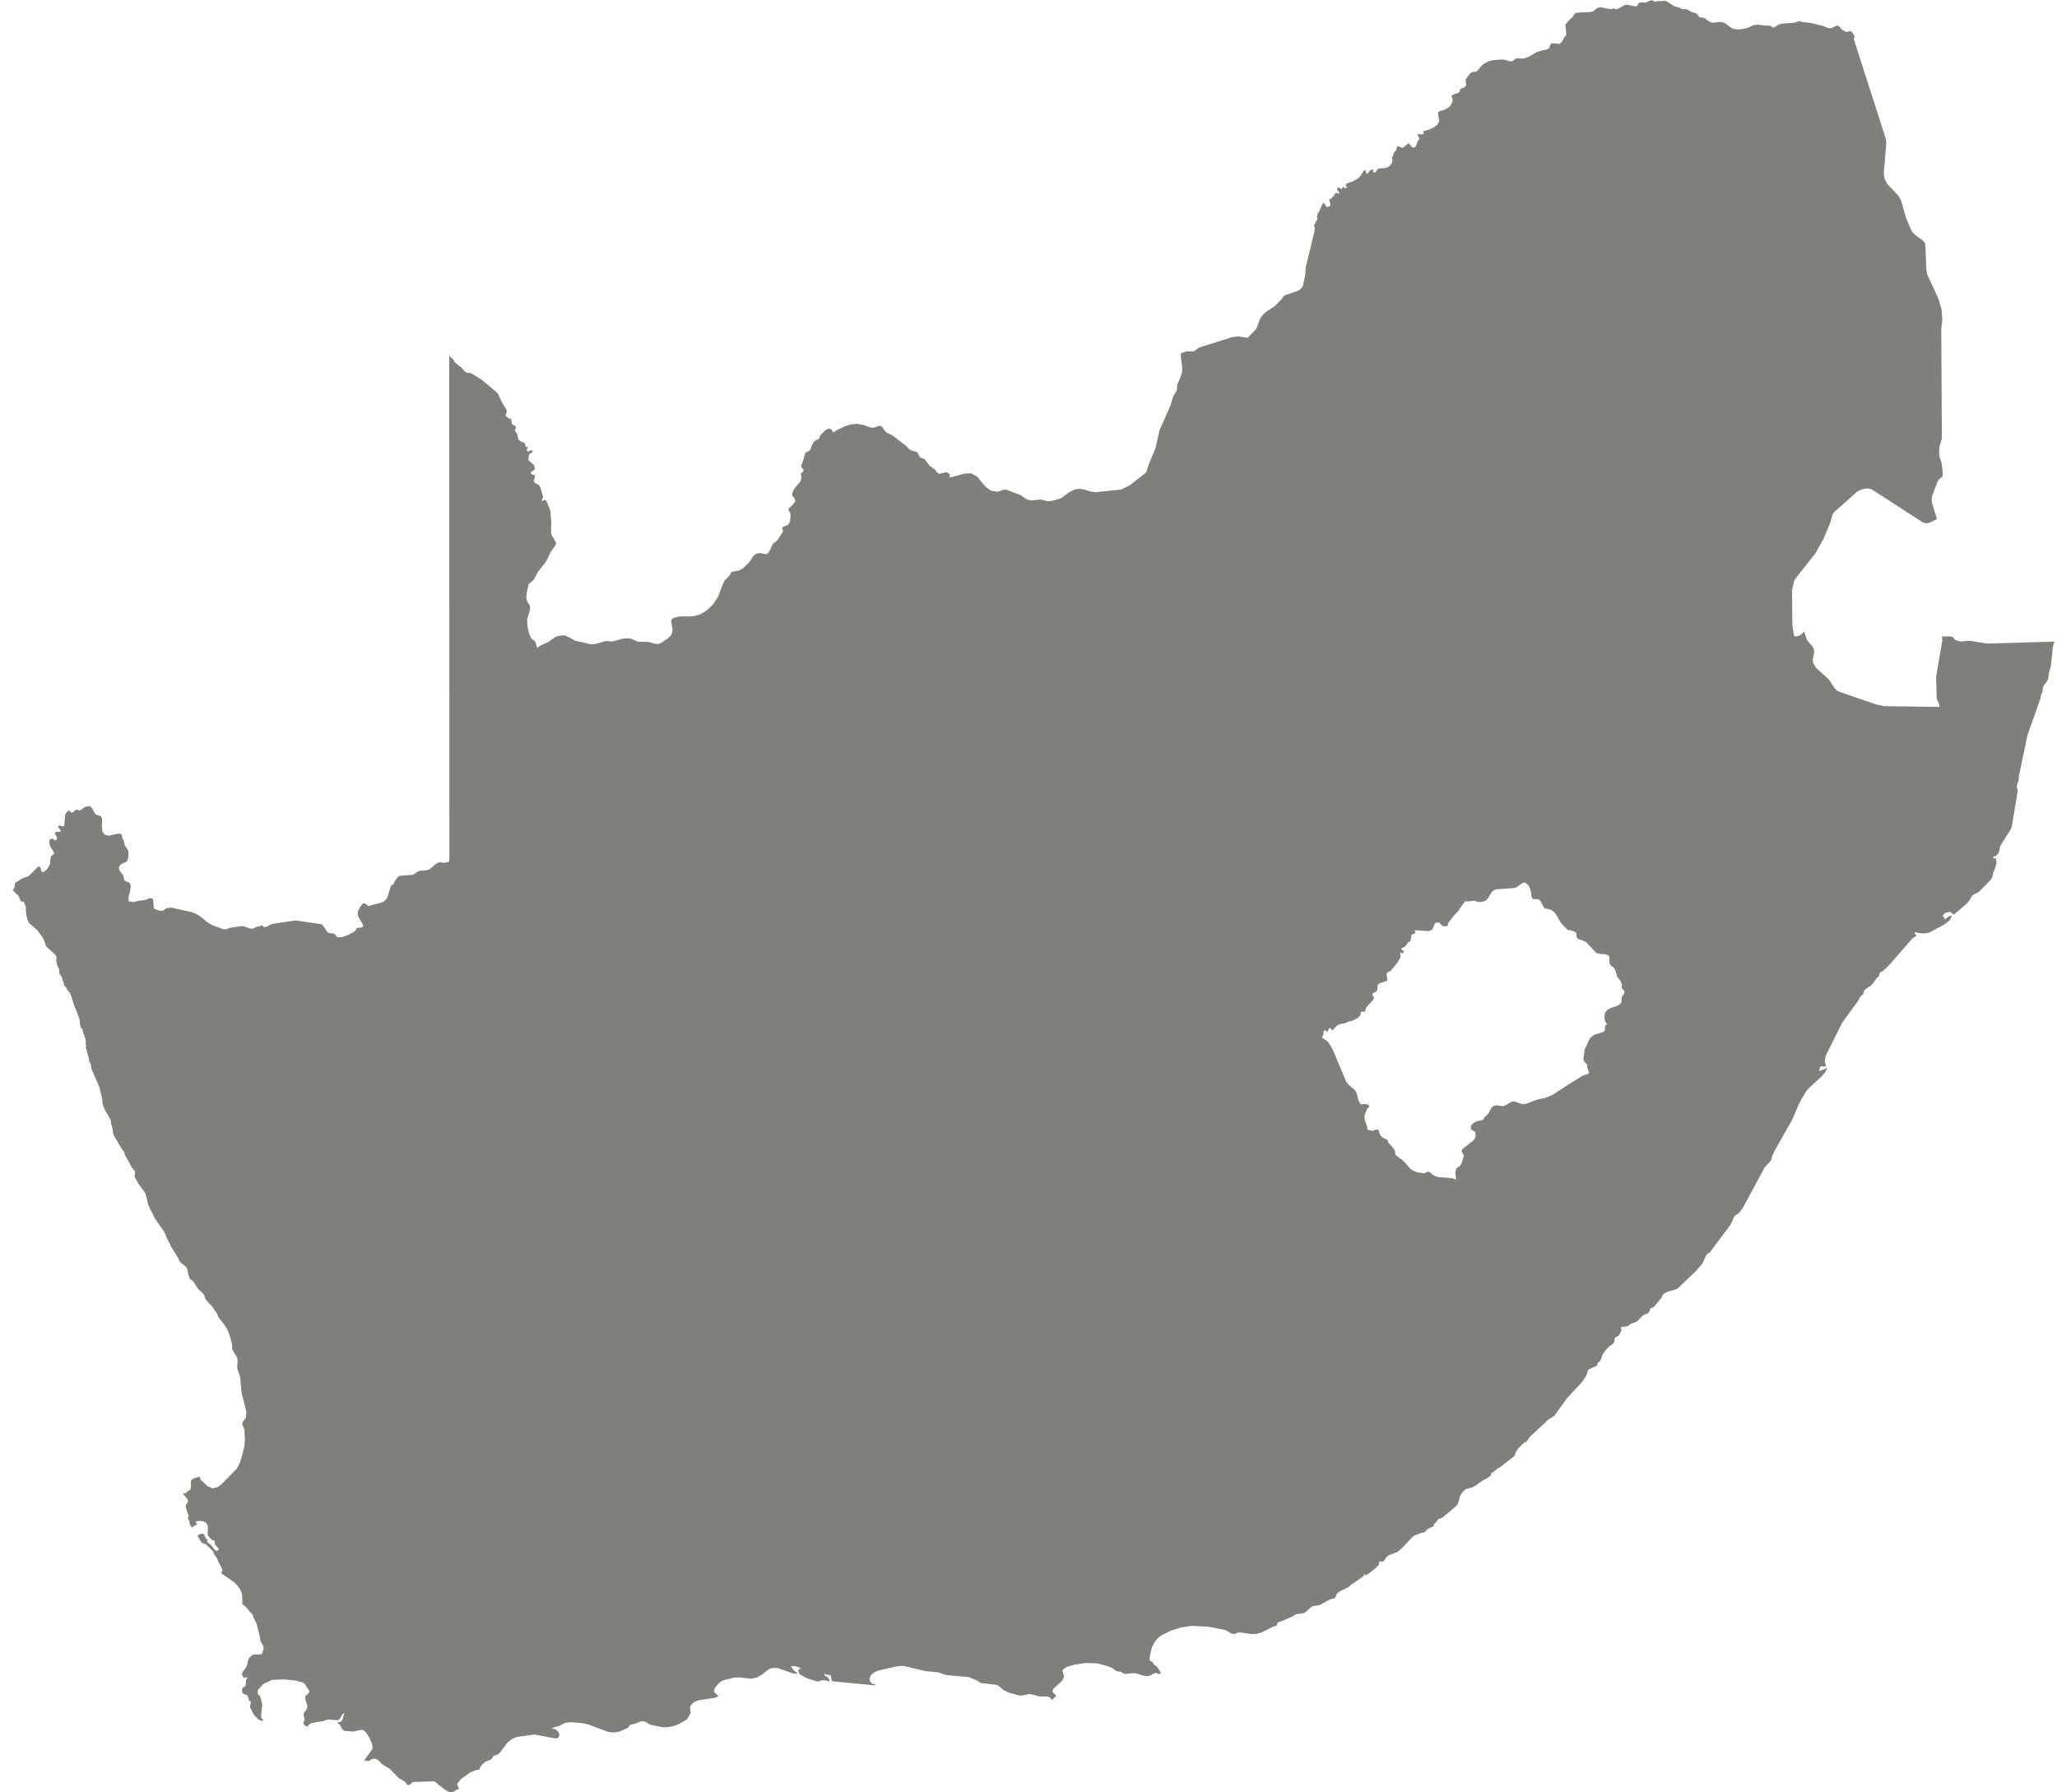 
<svg width="132px" height="115px" viewBox="0 0 132 115" version="1.1" xmlns="http://www.w3.org/2000/svg" xmlns:xlink="http://www.w3.org/1999/xlink">
    <!-- Generator: Sketch 51.2 (57519) - http://www.bohemiancoding.com/sketch -->
    <desc>Created with Sketch.</desc>
    <defs></defs>
    <g id="Page-1" stroke="none" stroke-width="1" fill="none" fill-rule="evenodd">
        <g id="ZA-EPS-01-0001" transform="translate(-174, -108)" fill="#7F807C">
            <path d="M272.844,165.807 L272.725,165.709 L272.374,165.697 L272.289,165.571 L272.231,165.201 L272.182,165.025 L272.109,164.873 L272.004,164.745 L271.853,164.635 L271.735,164.65 L271.281,164.956 L271.12,164.996 L270.011,165.069 L269.848,165.137 L269.693,165.292 L269.475,165.663 L269.324,165.804 L269.163,165.866 L268.977,165.889 L268.794,165.869 L268.634,165.799 L268.101,165.852 L268.028,165.824 L267.95,165.937 L267.842,166.069 L267.622,166.393 L267.597,166.443 L267.245,166.821 L266.944,167.224 L266.91,167.295 L266.91,167.365 L266.901,167.418 L266.832,167.44 L266.614,167.44 L266.524,167.392 L266.448,167.296 L266.355,167.209 L266.203,167.193 L266.087,167.258 L266.024,167.379 L265.975,167.522 L265.898,167.657 L265.687,167.753 L264.778,167.691 L264.837,167.846 L264.753,167.917 L264.625,167.959 L264.561,168.032 L264.559,168.156 L264.552,168.229 L264.532,168.277 L264.516,168.308 L264.507,168.336 L264.505,168.401 L264.493,168.441 L264.46,168.438 L264.422,168.423 L264.391,168.435 L264.238,168.657 L264.141,168.764 L264.04,168.807 L263.913,168.843 L263.95,168.925 L264.051,169.026 L264.119,169.117 L264.068,169.128 L263.995,169.164 L263.956,169.178 L263.902,169.117 L263.848,169.178 L263.885,169.398 L263.704,169.736 L263.248,170.296 L263.192,170.327 L263.111,170.358 L263.029,170.406 L262.976,170.487 L262.972,170.575 L263.021,170.787 L263.034,170.893 L262.955,170.962 L262.564,171.088 L262.432,171.173 L262.406,171.246 L262.393,171.457 L262.373,171.539 L262.293,171.642 L262.221,171.685 L262.147,171.707 L262.074,171.767 L262.057,171.832 L262.088,171.882 L262.136,171.938 L262.159,172.011 L262.147,172.127 L262.116,172.18 L262.063,172.22 L261.731,172.583 L261.643,172.727 L261.608,172.89 L261.567,172.926 L261.378,172.919 L261.336,172.953 L261.322,173.056 L261.283,173.153 L261.23,173.234 L261.172,173.294 L260.914,173.445 L260.744,173.516 L260.519,173.563 L260.378,173.639 L260.297,173.671 L260.063,173.696 L259.838,173.785 L259.795,173.815 L259.536,174.087 L259.5,174.113 L259.435,174.084 L259.416,174.029 L259.39,173.98 L259.311,173.984 L259.269,174.022 L259.207,174.169 L259.154,174.24 L259.077,174.13 L258.992,174.13 L258.933,174.214 L258.931,174.363 L258.832,174.589 L258.897,174.62 L259.01,174.712 L259.117,174.771 L259.221,174.865 L259.455,175.217 L259.522,175.352 L260.4,177.444 L260.553,177.622 L260.937,177.946 L261.052,178.132 L261.158,178.565 L261.212,178.695 L261.311,178.847 L261.384,178.878 L261.483,178.853 L261.661,178.853 L261.781,178.886 L261.857,178.948 L261.852,179.042 L261.731,179.162 L261.556,179.593 L261.573,179.858 L261.75,180.351 L261.736,180.495 L261.823,180.506 L261.986,180.554 L262.068,180.566 L262.125,180.557 L262.293,180.486 L262.424,180.486 L262.48,180.548 L262.539,180.773 L262.623,180.911 L262.75,181.016 L263.039,181.151 L263.097,181.342 L263.304,181.548 L263.497,181.821 L263.522,181.903 L263.528,181.984 L263.541,182.069 L263.589,182.146 L264.076,182.517 L264.507,183.007 L264.747,183.159 L265.025,183.247 L265.361,183.292 L265.44,183.277 L265.592,183.202 L265.662,183.19 L265.756,183.224 L265.823,183.274 L265.884,183.339 L265.961,183.399 L266.118,183.48 L266.287,183.533 L267.228,183.615 L267.423,183.699 L267.423,183.52 L267.403,183.37 L267.397,183.221 L267.442,183.034 L267.495,182.95 L267.56,182.902 L267.631,182.866 L267.693,182.81 L267.758,182.728 L267.782,182.672 L267.919,182.241 L267.929,182.168 L267.904,182.075 L267.811,181.915 L267.794,181.841 L267.856,181.731 L268.535,181.198 L268.64,181.075 L268.696,180.875 L268.673,180.663 L268.58,180.582 L268.464,180.529 L268.377,180.405 L268.394,180.232 L268.515,180.095 L268.684,179.993 L268.831,179.934 L269.065,179.901 L269.14,179.866 L269.197,179.81 L269.295,179.667 L269.368,179.611 L269.496,179.486 L269.698,179.1 L269.856,178.962 L270.048,178.932 L270.433,178.987 L270.63,178.917 L270.977,178.712 L271.107,178.681 L271.239,178.695 L271.628,178.844 L271.894,178.847 L272.613,178.574 L273.14,178.461 L273.652,178.25 L274.582,177.638 L275.523,177.056 L275.619,177.013 L275.829,176.951 L275.922,176.904 L275.973,176.828 L275.953,176.737 L275.866,176.56 L275.85,176.433 L275.854,176.351 L275.832,176.285 L275.732,176.208 L275.616,176.042 L275.619,175.825 L275.666,175.583 L275.678,175.352 L275.826,175.081 L275.928,174.822 L276.058,174.594 L276.288,174.412 L276.902,174.219 L276.993,174.106 L276.993,173.955 L277.004,173.811 L277.133,173.724 L277.021,173.58 L276.965,173.363 L276.968,173.13 L277.026,172.938 L277.195,172.767 L277.418,172.668 L277.658,172.594 L277.865,172.502 L277.959,172.434 L278.023,172.352 L278.063,172.251 L278.057,172.119 L278.071,171.978 L278.217,171.767 L278.248,171.633 L278.223,171.58 L278.117,171.476 L278.082,171.421 L278.074,171.352 L278.08,171.215 L278.074,171.158 L277.993,170.964 L277.771,170.659 L277.683,170.341 L277.62,170.187 L277.514,170.062 L277.386,169.97 L277.296,169.859 L277.258,169.336 L277.015,169.235 L276.697,169.226 L276.432,169.148 L275.776,168.452 L275.5,168.327 L275.319,168.279 L275.216,168.207 L275.17,168.092 L275.167,167.914 L275.095,167.824 L274.923,167.742 L274.733,167.688 L274.618,167.696 L274.179,167.246 L273.858,166.684 L273.756,166.559 L273.643,166.463 L273.523,166.39 L273.389,166.339 L273.143,166.294 L273.078,166.244 L272.844,165.807 M293.029,110.339 L292.953,110.49 L293.717,112.863 L294.127,114.143 L294.457,115.165 L295.004,116.872 L295.051,117.134 L294.886,119.105 L294.933,119.463 L295.082,119.77 L295.848,120.595 L296.006,120.908 L296.316,121.992 L296.638,122.753 L296.75,122.936 L296.902,123.076 L297.415,123.456 L297.51,123.567 L297.552,123.704 L297.612,125.223 L297.662,125.591 L298.395,127.18 L298.595,127.851 L298.64,128.523 L298.573,129.124 L298.595,132.855 L298.601,134.25 L298.614,136.153 L298.476,136.583 L298.445,136.806 L298.434,137.094 L298.465,137.37 L298.546,137.55 L298.595,137.732 L298.667,138.286 L298.667,138.476 L298.636,138.594 L298.58,138.649 L298.504,138.696 L298.403,138.794 L298.338,138.899 L298,139.783 L297.953,140.029 L297.984,140.292 L298.298,141.307 L297.839,141.535 L297.612,141.589 L297.384,141.518 L296.553,140.984 L295.82,140.507 L294.976,139.964 L294.13,139.417 L293.928,139.35 L293.694,139.352 L293.418,139.425 L293.193,139.537 L292.387,140.254 L291.68,140.885 L291.579,141.067 L291.455,141.533 L291.026,142.56 L290.486,143.527 L289.905,144.256 L289.165,145.191 L288.993,145.855 L289.005,146.799 L289.016,148.027 L289.094,148.635 L289.149,148.844 L289.289,148.835 L289.422,148.81 L289.557,148.734 L289.677,148.629 L289.77,148.517 L289.948,149.044 L290.056,149.204 L290.283,149.446 L290.367,149.576 L290.413,149.754 L290.405,149.976 L290.323,150.325 L290.357,150.547 L290.533,150.855 L291.354,151.598 L291.734,152.173 L291.857,152.294 L291.978,152.375 L292.959,152.714 L293.571,152.925 L294.39,153.207 L294.925,153.316 L295.806,153.328 L296.969,153.344 L297.736,153.356 L298.451,153.363 L298.445,153.246 L298.423,153.145 L298.383,153.048 L298.327,152.953 L298.282,152.82 L298.262,152.161 L298.243,151.44 L298.38,150.621 L298.504,149.891 L298.64,149.106 L298.623,148.838 L299.157,148.841 L299.288,148.867 L299.482,149.064 L299.611,149.12 L299.845,149.17 L300.25,149.123 L300.481,149.131 L301.062,149.226 L301.512,149.3 L302.444,149.275 L303.476,149.244 L304.594,149.21 L305.833,149.176 L305.731,149.536 L305.611,150.7 L305.465,151.265 L305.447,151.461 L305.402,151.646 L305.121,152.042 L305.097,152.119 L305.064,152.379 L305.047,152.454 L304.974,152.593 L304.938,152.826 L304.103,155.192 L303.551,157.819 L303.538,158.019 L303.523,158.112 L303.45,158.324 L303.425,158.419 L303.425,158.53 L303.47,158.699 L303.478,158.794 L303.098,161.033 L303.047,161.2 L302.377,162.253 L302.332,162.396 L302.301,162.602 L302.211,162.794 L302.073,162.931 L301.895,162.985 L301.923,163.07 L301.951,163.098 L301.993,163.081 L302.059,163.047 L302.123,163.359 L302.036,163.692 L301.904,164.019 L301.837,164.314 L301.734,164.472 L301.044,165.179 L300.941,165.261 L300.684,165.387 L300.583,165.457 L300.506,165.557 L300.357,165.816 L300.25,165.95 L299.375,166.702 L299.155,166.522 L298.842,166.573 L298.66,166.764 L298.837,167.012 L298.898,166.934 L299.005,166.844 L299.132,166.774 L299.265,166.759 L299.116,167.052 L298.803,167.311 L297.814,167.838 L297.527,167.899 L297.22,167.889 L296.866,167.817 L296.876,167.895 L296.89,167.948 L296.919,167.981 L296.972,168.01 L296.972,168.063 L296.73,168.214 L295.176,169.993 L294.801,170.33 L294.674,170.389 L294.626,170.425 L294.607,170.482 L294.576,170.643 L294.545,170.674 L294.44,170.747 L294.136,171.178 L294.021,171.276 L293.75,171.449 L293.64,171.544 L293.601,171.633 L293.559,171.826 L293.46,171.885 L293.395,171.945 L293.337,172.014 L293.271,172.179 L292.222,173.62 L291.173,175.718 L291.092,176.082 L291.176,176.436 L290.855,176.433 L290.779,176.507 L290.739,176.746 L290.861,176.682 L291.131,176.592 L291.235,176.492 L291.235,176.56 L291.219,176.625 L291.192,176.689 L291.126,176.804 L290.92,177.053 L290.092,177.81 L289.858,178.1 L289.472,178.774 L289.025,179.821 L287.872,181.863 L287.71,182.235 L287.679,182.375 L287.617,182.508 L287.239,182.917 L285.881,185.44 L285.655,185.765 L285.529,185.897 L285.414,185.95 L285.306,186.043 L285.056,186.587 L283.735,188.352 L283.51,188.51 L283.254,189.069 L282.831,189.566 L281.668,190.674 L281.524,190.749 L281.034,190.89 L280.851,190.974 L280.694,191.101 L280.628,191.264 L280.138,191.868 L279.963,191.943 L279.891,191.994 L279.838,192.171 L279.781,192.245 L279.719,192.298 L279.673,192.318 L279.497,192.366 L279.356,192.481 L279.099,192.763 L278.97,192.839 L278.657,192.954 L278.451,193.104 L278.381,193.118 L278.308,193.126 L278.221,193.152 L278.183,193.154 L278.094,193.144 L278.057,193.152 L278.009,193.213 L278.021,193.262 L278.049,193.304 L278.057,193.343 L277.9,193.692 L277.665,193.825 L277.62,193.881 L277.59,194.112 L277.505,194.233 L277.24,194.427 L276.984,194.712 L276.858,194.89 L276.804,195.039 L276.784,195.129 L276.644,195.386 L276.556,195.435 L276.534,195.452 L276.519,195.492 L276.495,195.605 L276.477,195.639 L275.951,195.88 L275.875,195.996 L275.844,196.151 L275.762,196.326 L275.542,196.666 L274.561,197.725 L273.742,198.855 L273.314,199.12 L273.247,199.212 L272.175,200.204 L271.993,200.472 L271.923,200.533 L271.794,200.598 L271.72,200.654 L271.425,200.962 L271.286,201.159 L271.225,201.334 L271.174,201.446 L270.286,202.138 L270.084,202.252 L269.822,202.468 L269.695,202.536 L269.671,202.684 L269.484,202.831 L269.09,203.045 L268.718,203.319 L268.478,203.449 L268.037,203.578 L267.836,203.772 L267.682,204.032 L267.619,204.314 L267.546,204.516 L267.375,204.71 L266.558,205.394 L266.315,205.482 L266.246,205.555 L266.141,205.71 L266.03,205.775 L266.017,205.809 L266.015,205.856 L266.008,205.91 L265.975,205.958 L265.595,206.132 L265.44,206.31 L265.35,206.349 L265.194,206.377 L264.803,206.524 L264.665,206.609 L263.95,207.367 L263.685,207.588 L263.122,207.802 L263.029,207.882 L262.993,207.895 L262.807,208.171 L262.748,208.205 L262.689,208.225 L262.617,208.217 L262.536,208.171 L262.477,208.414 L262.285,208.622 L261.852,208.968 L261.661,209.084 L261.626,209.084 L261.593,209.062 L261.564,209.036 L261.549,209.025 L261.522,209.056 L261.491,209.155 L260.64,209.743 L260.564,209.837 L259.959,210.128 L259.838,210.23 L259.776,210.296 L259.747,210.359 L259.731,210.433 L259.688,210.506 L259.626,210.568 L259.554,210.591 L259.388,210.619 L258.698,210.993 L258.542,211.033 L258.351,211.047 L258.173,211.103 L257.725,211.495 L257.565,211.54 L257.179,211.585 L256.914,211.746 L256.148,212.075 L256.052,212.089 L255.99,212.129 L255.937,212.308 L255.887,212.348 L255.714,212.376 L254.951,212.763 L254.639,212.847 L254.309,212.864 L253.633,212.763 L253.422,212.77 L253.27,212.842 L253.129,212.866 L252.943,212.785 L252.641,212.61 L251.579,212.396 L250.485,212.337 L249.783,212.441 L249.13,212.65 L248.535,212.942 L248.282,213.142 L248.074,213.404 L247.922,213.715 L247.792,214.252 L247.769,214.478 L247.806,214.581 L247.961,214.658 L247.998,214.742 L248.034,214.802 L248.265,214.974 L248.415,215.212 L248.482,215.299 L248.471,215.373 L248.456,215.404 L248.428,215.436 L248.178,215.356 L248.003,215.412 L247.845,215.514 L247.637,215.567 L247.386,215.536 L246.964,215.404 L246.736,215.365 L246.339,215.415 L246.142,215.415 L245.925,215.289 L245.64,215.24 L245.37,215.037 L245.077,214.92 L244.404,214.74 L243.671,214.722 L242.956,214.824 L242.488,214.959 L242.297,215.064 L242.173,215.209 L242.286,215.602 L242.199,215.793 L242.061,215.962 L241.976,216.024 L241.599,216.37 L241.543,216.516 L241.577,216.632 L241.65,216.697 L241.725,216.742 L241.759,216.81 L241.731,216.894 L241.596,217.001 L241.543,217.075 L241.486,217.075 L241.387,216.931 L241.218,216.872 L240.672,216.857 L240.232,216.739 L240.05,216.714 L239.545,216.81 L239.394,216.798 L238.707,216.616 L238.36,216.432 L238.077,216.182 L237.926,216.12 L236.955,216.004 L236.814,215.926 L236.703,215.846 L236.188,215.627 L234.763,215.495 L234.589,215.455 L234.245,215.325 L233.394,215.24 L231.981,214.906 L231.604,214.922 L230.321,215.218 L230.149,215.297 L229.995,215.398 L229.868,215.531 L229.789,215.739 L229.846,215.93 L229.987,216.061 L230.167,216.089 L230.167,216.157 L227.413,215.895 L227.367,215.829 L227.319,215.556 L227.3,215.495 L227.061,215.477 L226.961,215.436 L226.894,215.365 L226.923,215.508 L226.982,215.567 L227.057,215.595 L227.139,215.661 L227.218,215.796 L227.221,215.866 L227.167,215.926 L227.119,215.877 L227.007,215.843 L226.785,215.824 L226.683,215.843 L226.607,215.88 L226.523,215.905 L226.398,215.895 L225.762,215.695 L225.506,215.533 L225.405,215.502 L225.314,215.441 L225.249,215.299 L225.233,215.209 L225.238,215.142 L225.292,215.106 L225.412,215.108 L225.289,215.001 L225.111,214.946 L224.759,214.906 L224.833,215.049 L224.94,215.193 L225.066,215.306 L225.196,215.365 L225.049,215.415 L224.855,215.376 L223.957,215.061 L223.796,215.037 L223.588,215.043 L223.429,215.075 L223.304,215.137 L222.889,215.477 L222.565,215.649 L222.208,215.73 L221.461,215.646 L221.126,215.654 L220.441,215.824 L220.281,215.9 L220.152,215.998 L219.918,216.258 L219.816,216.457 L219.853,216.613 L219.969,216.728 L220.109,216.81 L220.003,216.905 L219.842,216.959 L218.805,217.117 L218.51,217.247 L218.307,217.466 L218.285,217.623 L218.324,217.938 L218.251,218.046 L218.09,218.325 L218.042,218.362 L217.571,218.637 L217.245,218.761 L216.907,218.828 L216.561,218.851 L215.719,218.677 L215.42,218.494 L215.242,218.451 L215.069,218.483 L214.735,218.621 L214.457,218.677 L214.401,218.73 L214.364,218.792 L214.321,218.851 L214.268,218.894 L213.739,219.127 L213.395,219.178 L213.049,219.15 L211.738,218.66 L211.421,218.587 L210.646,218.516 L210.267,218.561 L209.945,218.719 L210.004,218.719 L209.548,218.849 L209.402,218.921 L209.615,218.958 L209.808,219.105 L209.903,219.305 L209.835,219.507 L209.686,219.567 L208.278,219.311 L207.16,219.465 L206.827,219.621 L206.551,219.84 L206.114,220.431 L205.965,220.578 L205.814,220.639 L205.701,220.663 L205.645,220.727 L205.599,220.811 L205.517,220.901 L205.45,220.938 L205.191,221.039 L205.062,221.13 L204.918,221.266 L204.8,221.426 L204.752,221.594 L204.665,221.563 L204.472,221.616 L204.146,221.758 L203.554,222.191 L203.332,222.496 L203.439,222.755 L203.439,222.815 L203.31,222.85 L203.101,222.983 L202.972,223.014 L202.845,222.994 L202.721,222.946 L202.605,222.885 L202.104,222.507 L201.989,222.389 L201.848,222.313 L200.569,222.352 L200.453,222.38 L200.319,222.515 L200.212,222.552 L200.124,222.53 L200.071,222.47 L200.034,222.403 L199.997,222.352 L199.595,222.104 L198.986,221.491 L198.579,221.253 L198.454,221.158 L198.327,221.004 L198.178,220.888 L197.989,220.862 L197.798,220.916 L197.646,221.039 L197.575,220.989 L197.505,220.975 L197.437,220.992 L197.367,221.039 L197.398,220.932 L197.871,220.277 L197.913,220.173 L197.871,219.908 L197.747,219.601 L197.583,219.314 L197.427,219.114 L197.316,219.029 L197.215,219.003 L196.657,219.119 L196.167,219.086 L196.06,219.055 L195.95,218.947 L195.807,218.677 L195.679,218.587 L195.679,218.522 L195.885,218.485 L195.978,218.344 L196.032,218.144 L196.116,217.925 L195.978,218.007 L195.79,218.321 L195.706,218.393 L195.094,218.35 L194.989,218.359 L194.761,218.443 L193.987,218.575 L193.818,218.685 L193.784,218.764 L193.708,218.787 L193.618,218.767 L193.545,218.719 L193.469,218.6 L193.48,218.508 L193.545,218.393 L193.492,218.074 L193.486,217.997 L193.514,217.891 L193.551,217.847 L193.596,217.809 L193.655,217.728 L193.72,217.542 L193.708,217.401 L193.596,217.075 L193.584,216.874 L193.655,216.787 L193.765,216.708 L193.867,216.542 L193.534,216.032 L193.404,215.958 L192.931,215.843 L192.185,215.77 L191.45,215.807 L191.332,215.858 L191.264,215.905 L190.976,216.024 L190.838,216.126 L190.771,216.195 L190.698,216.291 L190.58,216.414 L190.545,216.483 L190.535,216.616 L190.554,216.714 L190.594,216.764 L190.647,216.807 L190.698,216.869 L190.807,217.269 L190.819,217.364 L190.824,217.451 L190.751,218.088 L190.785,218.285 L190.92,218.393 L190.771,218.435 L190.574,218.33 L190.385,218.156 L190.264,217.997 L190.07,217.615 L190.044,217.503 L190.052,217.44 L190.089,217.31 L190.101,217.235 L190.083,217.198 L190.049,217.176 L190.014,217.159 L189.99,217.139 L189.911,216.885 L189.85,216.781 L189.617,216.702 L189.546,216.61 L189.526,216.486 L189.549,216.354 L189.608,216.277 L189.68,216.249 L189.746,216.201 L189.774,216.057 L189.777,215.926 L189.793,215.824 L189.824,215.73 L189.881,215.627 L189.765,215.643 L189.718,215.661 L189.658,215.696 L189.546,215.517 L189.531,215.379 L189.599,215.252 L189.718,215.108 L189.83,214.931 L189.914,214.587 L189.99,214.384 L190.25,214.176 L190.557,214.181 L190.813,214.143 L190.92,213.79 L190.886,213.607 L190.735,213.359 L190.698,213.235 L190.678,213.047 L190.467,212.202 L190.258,211.782 L190.214,211.596 L190.143,211.56 L189.774,211.112 L189.639,211.024 L189.577,210.968 L189.549,210.884 L189.549,210.49 L189.529,210.292 L189.475,210.128 L189.278,209.805 L189.05,209.557 L188.188,208.954 L188.265,208.797 L188.219,208.605 L188.019,208.236 L187.915,207.983 L187.723,207.72 L187.698,207.619 L187.622,207.496 L187.256,207.144 L187.121,207.068 L186.954,207.002 L186.845,206.848 L186.755,206.677 L186.662,206.547 L186.867,206.443 L186.986,206.414 L187.067,206.447 L187.132,206.555 L187.174,206.659 L187.228,206.749 L187.321,206.811 L187.284,206.912 L187.343,206.992 L187.56,207.166 L187.709,207.374 L187.813,207.484 L187.915,207.524 L188.039,207.448 L188.008,207.343 L187.834,207.166 L187.791,207.087 L187.778,206.927 L187.752,206.862 L187.718,206.839 L187.628,206.831 L187.588,206.811 L187.413,206.634 L187.349,206.541 L187.321,206.447 L187.347,206.04 L187.321,205.899 L187.208,205.713 L187.017,205.62 L186.789,205.6 L186.549,205.64 L186.62,205.788 L186.662,205.84 L186.566,205.862 L186.482,205.904 L186.327,206.028 L186.239,205.93 L186.191,205.829 L186.171,205.741 L186.166,205.676 L186.138,205.594 L186.082,205.51 L186.054,205.403 L186.11,205.257 L186.07,205.184 L185.974,204.91 L185.924,204.698 L185.918,204.623 L185.946,204.544 L186.026,204.442 L186.073,204.327 L186.028,204.214 L185.842,203.97 L185.799,203.944 L185.769,203.908 L185.774,203.826 L185.808,203.814 L185.865,203.829 L185.921,203.832 L185.943,203.792 L185.968,203.764 L186.093,203.657 L186.138,203.632 L186.202,203.62 L186.217,203.587 L186.22,203.536 L186.248,203.471 L186.254,203.398 L186.245,203.105 L186.27,202.986 L186.38,202.899 L186.572,202.823 L186.763,202.775 L186.882,202.79 L186.822,202.859 L186.916,202.999 L187.321,203.374 L187.664,203.511 L187.969,203.431 L188.236,203.226 L189.199,202.249 L189.385,201.881 L189.501,201.544 L189.687,200.776 L189.718,200.404 L189.68,199.748 L189.633,199.598 L189.537,199.387 L189.583,199.236 L189.774,198.984 L189.811,198.605 L189.501,197.376 L189.411,196.376 L189.27,195.971 L189.222,195.768 L189.242,195.357 L189.23,195.162 L189.14,194.971 L189.042,194.839 L188.952,194.681 L188.9,194.557 L188.896,194.472 L188.903,194.4 L188.896,194.298 L188.726,193.647 L188.594,193.335 L188.4,193.019 L188.028,192.544 L187.969,192.411 L187.952,192.341 L187.588,191.811 L187.208,191.408 L187.148,191.264 L187.095,191.093 L186.974,190.952 L186.713,190.718 L186.402,190.231 L186.174,190.054 L186.095,189.825 L186,189.383 L185.902,189.268 L185.574,189.006 L185.505,188.91 L185.462,188.789 L185.028,188.076 L184.989,188.048 L184.907,187.82 L184.878,187.761 L184.775,187.601 L184.606,187.186 L184.524,187.028 L183.969,186.243 L183.524,185.356 L183.485,185.223 L183.417,184.885 L183.322,184.561 L182.851,183.917 L182.637,183.517 L182.668,183.171 L182.471,182.942 L182.023,182.12 L181.952,181.906 L181.806,181.725 L181.293,180.833 L181.258,180.739 L181.232,180.503 L181.164,180.21 L181.133,180.134 L181.114,179.892 L180.694,179.159 L180.587,178.853 L180.556,178.496 L180.372,177.76 L179.872,176.588 L179.821,176.275 L179.801,176.23 L179.765,176.183 L179.728,176.121 L179.71,176.023 L179.706,175.929 L179.491,175.175 L179.542,175.175 L179.503,175.056 L179.506,174.811 L179.491,174.681 L179.297,174.155 L179.3,174.056 L179.195,173.972 L179.139,173.775 L179.105,173.428 L178.872,172.778 L178.813,172.676 L178.517,171.773 L178.483,171.716 L178.328,171.546 L178.295,171.457 L178.271,171.414 L178.128,171.24 L177.959,170.69 L177.911,170.606 L177.83,170.519 L177.795,170.443 L177.801,170.232 L177.773,170.147 L177.697,170.01 L177.633,169.798 L177.602,169.587 L177.64,169.441 L177.52,169.232 L177.009,168.784 L176.937,168.669 L176.816,168.319 L176.753,168.195 L176.393,167.691 L175.856,167.23 L175.771,167.035 L175.689,166.711 L175.647,166.393 L175.669,166.203 L175.635,166.145 L175.568,165.987 L175.556,165.919 L175.526,165.872 L175.458,165.858 L175.385,165.852 L175.335,165.832 L175.166,165.45 L175.033,165.345 L174.829,165.129 L174.816,165.081 L174.898,165.022 L174.948,164.888 L174.966,164.745 L174.951,164.655 L175.095,164.585 L175.303,164.444 L175.523,164.329 L175.828,164.233 L176.432,163.633 L176.515,163.599 L176.584,163.644 L176.621,163.746 L176.643,163.861 L176.677,163.945 L176.81,163.96 L176.971,163.824 L177.111,163.63 L177.202,163.478 L177.221,163.326 L177.233,163.118 L177.274,162.94 L177.39,162.861 L177.475,162.787 L177.418,162.621 L177.249,162.363 L177.193,162.225 L177.159,162.038 L177.196,161.878 L177.337,161.808 L177.408,161.841 L177.486,161.901 L177.565,161.928 L177.64,161.87 L177.658,161.757 L177.61,161.65 L177.551,161.56 L177.525,161.495 L177.559,161.41 L177.602,161.377 L177.773,161.379 L177.895,161.349 L177.892,161.284 L177.751,161.103 L177.728,161.059 L177.745,161.003 L177.793,160.966 L177.827,160.977 L177.861,161.004 L177.992,160.999 L178.033,161.033 L178.069,161.039 L178.128,160.948 L178.187,160.233 L178.215,160.208 L178.351,160.053 L178.398,160.014 L178.46,160.03 L178.542,160.129 L178.62,160.143 L178.717,160.107 L178.832,159.985 L178.922,159.961 L179.136,160.014 L179.401,159.817 L179.491,159.771 L179.649,159.733 L179.731,159.733 L179.821,159.771 L179.931,159.904 L180.023,160.087 L180.128,160.253 L180.282,160.323 L180.483,160.385 L180.556,160.541 L180.553,160.743 L180.533,160.948 L180.572,161.369 L180.741,161.579 L180.995,161.628 L181.502,161.507 L181.708,161.495 L181.798,161.537 L181.832,161.638 L181.843,161.751 L181.874,161.838 L181.945,161.951 L181.967,162.041 L181.976,162.134 L182.009,162.244 L182.063,162.337 L182.189,162.506 L182.232,162.608 L182.248,162.802 L182.229,163.05 L182.161,163.261 L182.034,163.354 L181.899,163.387 L181.761,163.478 L181.658,163.599 L181.626,163.729 L181.69,163.892 L181.908,164.173 L181.952,164.379 L182.014,164.531 L182.307,164.641 L182.395,164.838 L182.344,165.193 L182.246,165.571 L182.26,165.841 L182.558,165.889 L182.911,165.804 L183.239,165.765 L183.403,165.725 L183.555,165.655 L183.691,165.624 L183.812,165.709 L183.853,165.9 L183.847,166.122 L183.885,166.306 L184.056,166.384 L184.313,166.458 L184.415,166.452 L184.493,166.415 L184.651,166.306 L184.738,166.266 L184.994,166.244 L186.327,166.54 L186.614,166.661 L186.885,166.833 L187.369,167.237 L187.676,167.396 L188.346,167.632 L188.496,167.635 L188.78,167.534 L189.481,167.433 L189.658,167.446 L189.993,167.57 L190.188,167.604 L190.342,167.539 L190.405,167.499 L190.492,167.471 L190.65,167.446 L190.692,167.433 L190.763,167.387 L190.807,167.379 L190.841,167.398 L190.94,167.492 L190.976,167.508 L191.148,167.455 L191.435,167.295 L192.965,167.068 L194.632,167.311 L194.764,167.438 L194.967,167.756 L195.048,167.852 L195.105,167.871 L195.387,167.908 L195.474,167.939 L195.51,167.976 L195.647,168.153 L195.953,168.136 L196.282,168.026 L196.739,167.784 L196.803,167.72 L196.891,167.573 L196.939,167.539 L197.201,167.52 L197.296,167.46 L197.299,167.351 L197,166.837 L196.95,166.64 L196.978,166.452 L197.116,166.187 L197.206,166.069 L197.308,165.982 L197.423,165.971 L197.614,166.128 L197.699,166.143 L197.815,166.091 L198.463,165.925 L198.626,165.85 L198.764,165.737 L198.848,165.607 L199.076,164.88 L199.127,164.802 L199.203,164.77 L199.254,164.739 L199.322,164.574 L199.363,164.501 L199.434,164.413 L199.482,164.34 L199.533,164.278 L199.614,164.221 L199.685,164.198 L200.488,164.139 L200.622,164.067 L200.781,163.942 L200.963,163.877 L201.349,163.852 L201.58,163.785 L201.938,163.461 L202.149,163.343 L202.237,163.331 L202.495,163.365 L202.577,163.358 L202.825,163.295 L202.839,163.028 L202.839,160.65 L202.836,160.146 L202.836,152.613 L202.833,152.111 L202.833,146.625 L202.83,146.128 L202.83,136.727 L202.829,136.235 L202.829,130.833 L202.825,130.723 L202.864,130.867 L202.916,130.925 L203.056,131.033 L203.204,131.273 L203.619,131.598 L203.834,131.842 L203.921,131.9 L203.997,131.923 L204.163,131.934 L204.245,131.956 L204.853,132.328 L205.883,133.179 L205.968,133.291 L206.219,133.833 L206.433,134.173 L206.52,134.362 L206.509,134.491 L206.439,134.638 L206.514,134.756 L206.661,134.846 L206.816,134.908 L206.83,135.137 L206.847,135.192 L206.895,135.246 L207.041,135.32 L207.092,135.373 L207.109,135.455 L207.081,135.508 L207.044,135.558 L207.044,135.624 L207.078,135.686 L207.162,135.798 L207.194,135.869 L207.247,136.142 L207.297,136.238 L207.429,136.325 L207.663,136.429 L207.709,136.51 L207.734,136.683 L207.855,136.666 L207.85,136.742 L207.807,136.849 L207.813,136.939 L207.891,136.975 L207.965,136.944 L208.032,136.902 L208.106,136.9 L208.21,136.989 L207.973,137.139 L207.923,137.276 L207.906,137.525 L208.263,137.843 L208.328,138.074 L208.281,138.161 L208.106,138.268 L208.06,138.33 L208.087,138.426 L208.168,138.457 L208.26,138.471 L208.322,138.524 L208.328,138.623 L208.26,138.812 L208.26,138.902 L208.326,138.992 L208.528,139.096 L208.613,139.164 L208.689,139.318 L208.858,139.904 L208.774,140.073 L208.768,140.155 L208.878,140.118 L208.956,140.076 L209.002,140.082 L209.092,140.184 L209.092,140.217 L209.309,140.741 L209.377,141.507 L209.359,142.141 L209.387,142.307 L209.686,142.836 L209.658,142.975 L209.311,143.462 L209.165,143.802 L208.981,144.118 L208.519,144.701 L208.287,145.144 L208.174,145.284 L207.94,145.458 L207.903,145.566 L207.801,146.041 L207.776,146.297 L207.801,146.523 L207.85,146.633 L207.979,146.818 L208.018,146.945 L208.004,147.151 L207.829,147.754 L207.833,148.019 L207.875,148.348 L207.956,148.669 L208.066,148.914 L208.117,148.982 L208.162,149.029 L208.284,149.111 L208.362,149.21 L208.444,149.491 L208.484,149.581 L208.506,149.557 L208.675,149.432 L209.19,149.193 L209.562,148.931 L209.768,148.822 L210.213,148.765 L210.554,148.906 L210.874,149.109 L211.928,149.344 L212.175,149.337 L212.869,149.137 L212.984,149.137 L213.206,149.165 L213.319,149.16 L213.989,148.979 L214.352,148.965 L214.536,148.998 L214.927,149.176 L215.609,149.196 L216.082,149.322 L216.251,149.325 L216.431,149.255 L216.885,148.945 L217.031,148.804 L217.118,148.647 L217.152,148.483 L217.143,148.311 L217.074,147.914 L217.081,147.776 L217.178,147.68 L217.392,147.605 L217.642,147.56 L218.417,147.555 L218.921,147.433 L219.389,147.146 L219.791,146.74 L220.093,146.272 L220.349,145.568 L220.504,145.25 L220.825,144.92 L220.909,144.745 L220.98,144.693 L221.346,144.627 L221.47,144.585 L221.664,144.484 L222.078,144.081 L222.349,143.678 L222.523,143.534 L222.776,143.488 L223.14,143.565 L223.275,143.509 L223.425,143.278 L223.557,142.971 L223.647,142.853 L223.802,142.743 L223.9,142.641 L224.232,142.133 L224.238,142.028 L224.21,141.94 L224.204,141.862 L224.292,141.791 L224.518,141.707 L224.596,141.651 L224.666,141.538 L224.706,141.391 L224.728,141.184 L224.725,140.986 L224.683,140.873 L224.582,140.716 L224.666,140.569 L224.827,140.429 L224.948,140.296 L225.036,140.147 L225.024,140.093 L224.974,139.966 L224.917,139.879 L224.872,139.862 L224.841,139.835 L224.835,139.711 L224.884,139.518 L224.987,139.338 L225.345,138.919 L225.39,138.834 L225.412,138.742 L225.43,138.618 L225.415,138.522 L225.387,138.446 L225.396,138.375 L225.503,138.29 L225.576,138.206 L225.539,138.113 L225.464,138.02 L225.415,137.932 L225.421,137.86 L225.443,137.787 L225.506,137.651 L225.667,137.108 L225.72,137.02 L225.923,136.939 L226.01,136.835 L226.137,136.494 L226.201,136.387 L226.271,136.311 L226.354,136.257 L226.463,136.207 L226.557,136.15 L226.587,136.083 L226.607,136.007 L226.649,135.927 L226.961,135.613 L227.151,135.511 L227.339,135.539 L227.392,135.609 L227.426,135.7 L227.478,135.745 L227.576,135.689 L227.65,135.627 L228.249,135.342 L228.629,135.23 L229.024,135.201 L229.459,135.283 L229.824,135.424 L229.947,135.451 L230.091,135.44 L230.353,135.345 L230.454,135.325 L230.569,135.359 L230.64,135.432 L230.761,135.618 L230.866,135.731 L230.948,135.787 L231.181,135.896 L231.381,136.02 L232.223,136.683 L232.285,136.77 L232.384,136.87 L232.831,137.009 L232.905,137.076 L232.986,137.26 L233.039,137.338 L233.115,137.384 L233.277,137.438 L233.346,137.48 L233.648,137.88 L234.011,138.142 L234.13,138.317 L234.282,138.409 L234.696,138.307 L234.786,138.325 L234.867,138.375 L234.951,138.446 L234.96,138.517 L234.916,138.592 L234.929,138.634 L235.098,138.609 L235.926,138.384 L236.346,138.381 L236.698,138.584 L237.25,139.24 L237.586,139.487 L237.988,139.555 L238.208,139.499 L238.368,139.431 L238.526,139.411 L239.484,139.766 L239.906,140.056 L240.188,140.118 L240.771,140.054 L241.03,140.113 L241.255,140.172 L241.495,140.143 L241.971,140.017 L242.128,139.949 L242.604,139.586 L242.967,139.411 L243.272,139.367 L243.581,139.417 L243.945,139.53 L244.28,139.589 L245.945,139.417 L246.517,139.13 L247.544,138.325 L247.719,137.794 L248.153,136.744 L248.409,135.603 L249.105,134.038 L249.282,133.454 L249.524,133.029 L249.538,132.705 L249.768,132.17 L249.854,131.889 L249.859,131.537 L249.774,130.898 L249.789,130.684 L249.834,130.644 L249.893,130.633 L250.158,130.543 L250.566,130.556 L250.687,130.494 L250.947,130.303 L253.062,129.638 L253.436,129.588 L253.586,129.601 L253.737,129.636 L253.881,129.65 L254.064,129.678 L254.582,129.143 L254.642,129.041 L254.876,128.422 L255.075,128.16 L255.292,127.979 L255.811,127.642 L256.294,127.138 L256.365,127.008 L256.534,126.915 L257.238,126.687 L257.405,126.591 L257.531,126.478 L257.616,126.327 L257.77,125.563 L257.784,125.175 L258.345,122.867 L258.376,122.634 L258.323,122.46 L258.548,122.045 L258.51,121.891 L258.554,121.731 L258.708,121.455 L258.849,121.097 L258.926,121.035 L259.01,121.069 L259.052,121.175 L259.114,121.269 L259.251,121.276 L259.373,121.187 L259.37,121.063 L259.32,120.91 L259.305,120.739 L259.362,120.763 L259.416,120.798 L259.441,120.719 L259.486,120.666 L259.632,120.562 L259.579,120.562 L259.644,120.457 L259.72,120.393 L259.807,120.382 L259.905,120.444 L259.941,120.339 L259.897,120.285 L259.832,120.226 L259.798,120.121 L259.832,120.052 L259.914,120.038 L260.004,120.075 L260.068,120.152 L260.103,120.094 L260.165,120.023 L260.184,119.97 L260.24,120.04 L260.305,120.071 L260.376,120.069 L260.454,120.034 L260.341,119.869 L260.431,119.767 L260.728,119.674 L261.035,119.522 L261.172,119.417 L261.305,119.291 L261.491,118.993 L261.606,118.897 L261.696,119.165 L261.778,119.116 L261.854,119.018 L261.877,118.967 L261.973,118.92 L262.091,118.877 L262.152,118.894 L262.093,119.021 L262.207,119.08 L262.285,119.027 L262.35,118.928 L262.427,118.843 L262.53,118.801 L262.863,118.79 L263.034,118.739 L263.195,118.632 L263.313,118.477 L263.358,118.283 L263.344,118.227 L263.322,118.156 L263.31,118.1 L263.33,118.077 L263.358,118.064 L263.386,118.023 L263.403,117.976 L263.412,117.928 L263.445,117.796 L263.595,117.629 L263.666,117.387 L263.756,117.391 L263.869,117.446 L263.978,117.48 L264.071,117.446 L264.387,117.187 L264.606,117.429 L264.713,117.48 L264.828,117.423 L264.874,117.342 L264.992,117.01 L265.003,117.007 L265.065,116.959 L265.074,116.946 L265.112,116.931 L265.096,116.897 L265.062,116.858 L265.046,116.832 L265.031,116.792 L264.994,116.731 L264.972,116.666 L264.992,116.598 L265.077,116.613 L265.249,116.624 L265.374,116.579 L265.324,116.422 L265.625,116.342 L265.961,116.204 L266.233,116.01 L266.363,115.768 L266.298,115.404 L266.293,115.207 L266.386,115.12 L266.541,115.098 L266.707,115.033 L266.859,114.956 L266.967,114.886 L267.09,114.756 L267.188,114.582 L267.223,114.39 L267.155,114.207 L267.169,114.115 L267.318,114.044 L267.501,113.99 L267.619,113.94 L267.654,113.889 L267.696,113.756 L267.729,113.706 L267.794,113.672 L267.876,113.653 L267.957,113.622 L268.028,113.555 L268.09,113.444 L268.09,113.375 L268.067,113.309 L268.05,113.202 L268.067,113.093 L268.107,113.01 L268.357,112.693 L268.434,112.645 L268.518,112.619 L268.712,112.6 L268.791,112.554 L269.082,112.214 L269.199,112.109 L269.492,111.945 L269.8,111.861 L270.458,111.816 L270.96,111.945 L271.089,111.907 L271.258,111.76 L271.399,111.734 L271.557,111.757 L271.771,111.757 L272.05,111.664 L272.627,111.338 L272.974,111.231 L273.148,111.202 L273.309,111.157 L273.424,111.067 L273.469,110.901 L273.546,110.789 L273.728,110.78 L274.071,110.82 L274.215,110.709 L274.399,110.366 L274.477,110.293 L274.514,110.191 L274.452,109.59 L274.641,109.349 L274.793,109.19 L274.914,109.116 L274.914,109.076 L275.08,108.851 L275.15,108.82 L276.116,108.766 L276.26,108.71 L276.387,108.597 L276.541,108.493 L276.75,108.467 L277.187,108.56 L277.415,108.584 L277.564,108.532 L277.618,108.566 L277.668,108.58 L277.786,108.584 L277.959,108.493 L278.248,108.33 L278.415,108.293 L278.814,108.389 L279.012,108.409 L279.099,108.324 L279.167,108.184 L279.319,108.147 L279.589,108.174 L279.885,108.04 L280.045,108.014 L280.192,108.118 L280.285,108.082 L280.825,108.054 L280.986,108.102 L281.452,108.409 L281.721,108.467 L281.919,108.572 L282.206,108.597 L282.321,108.63 L282.541,108.766 L282.62,108.797 L282.788,108.836 L282.87,108.876 L283.023,109.04 L283.034,109.079 L283.054,109.107 L283.29,109.135 L283.405,109.184 L283.634,109.349 L283.825,109.448 L283.966,109.459 L284.318,109.409 L284.515,109.425 L284.664,109.471 L284.785,109.543 L284.896,109.642 L285.146,109.82 L285.419,109.884 L285.715,109.877 L286.039,109.82 L286.191,109.769 L286.492,109.631 L286.645,109.59 L286.796,109.585 L287.312,109.645 L287.542,109.642 L287.617,109.662 L287.738,109.746 L287.794,109.766 L287.912,109.729 L288.126,109.574 L288.284,109.527 L289.171,109.457 L289.433,109.349 L289.664,109.414 L290.146,109.465 L291.013,109.671 L291.286,109.791 L291.424,109.82 L291.559,109.789 L291.824,109.662 L291.942,109.642 L292.029,109.696 L292.19,109.893 L292.247,109.935 L292.302,109.952 L292.428,110.034 L292.491,110.059 L292.556,110.051 L292.685,109.997 L292.764,110 L292.844,110.065 L293.029,110.339" id="Fill-3"></path>
        </g>
    </g>
</svg>